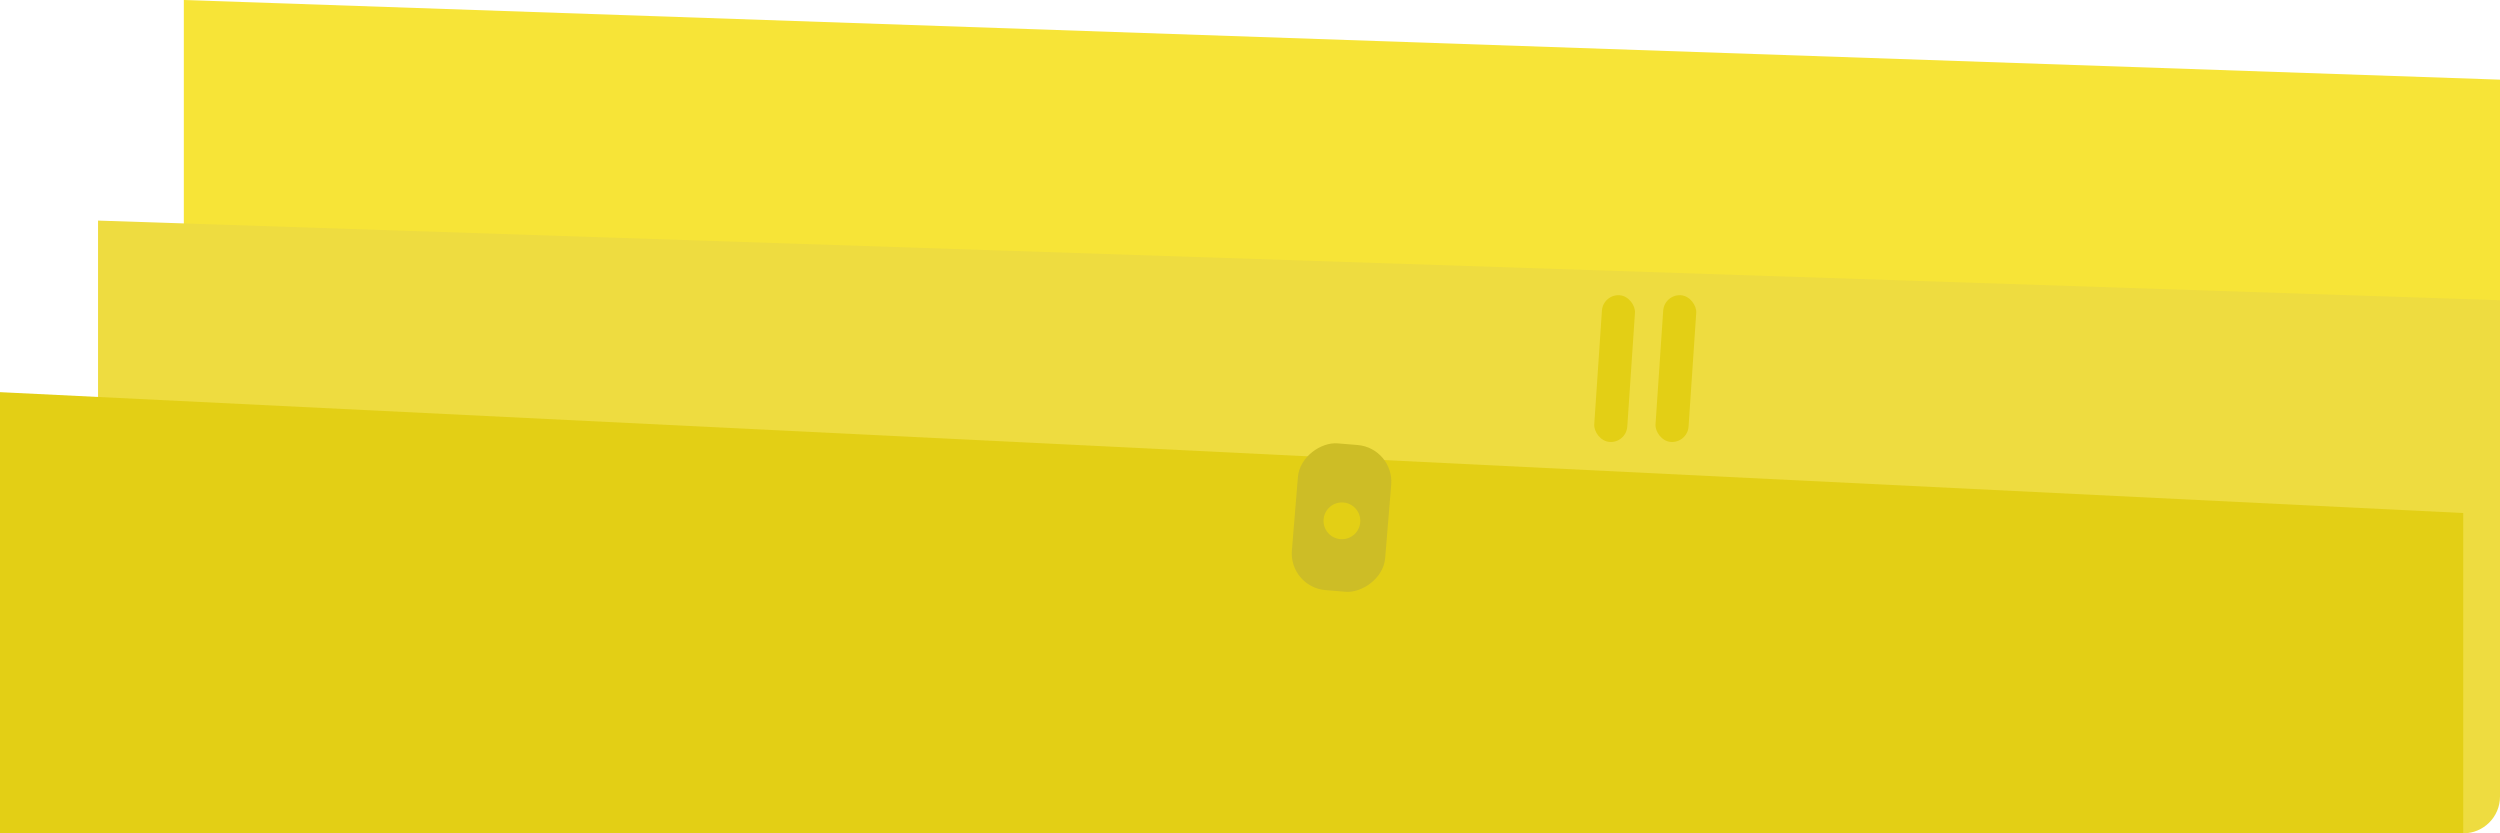 <svg width="204" height="68" viewBox="0 0 204 68" fill="none" xmlns="http://www.w3.org/2000/svg">
<path d="M15 0L204 6.5V47C204 48.657 202.657 50 201 50H18C16.343 50 15 48.657 15 47V0Z" fill="#F7E437"/>
<path d="M8 18L204 24.5V65C204 66.657 202.657 68 201 68H11C9.343 68 8 66.657 8 65V18Z" fill="#EEDC40"/>
<path d="M0 32L201 41.863V68H0V32Z" fill="#E3CF15"/>
<rect x="113.769" y="36.559" width="12.016" height="7.638" rx="3" transform="rotate(94.707 113.769 36.559)" fill="#CDBD26"/>
<rect x="130.808" y="24" width="2.702" height="12" rx="1.351" transform="rotate(3.861 130.808 24)" fill="#E3CF15"/>
<rect x="135.808" y="24" width="2.702" height="12" rx="1.351" transform="rotate(3.861 135.808 24)" fill="#E3CF15"/>
<circle cx="109.5" cy="42.5" r="1.5" fill="#E3CF15"/>
</svg>
